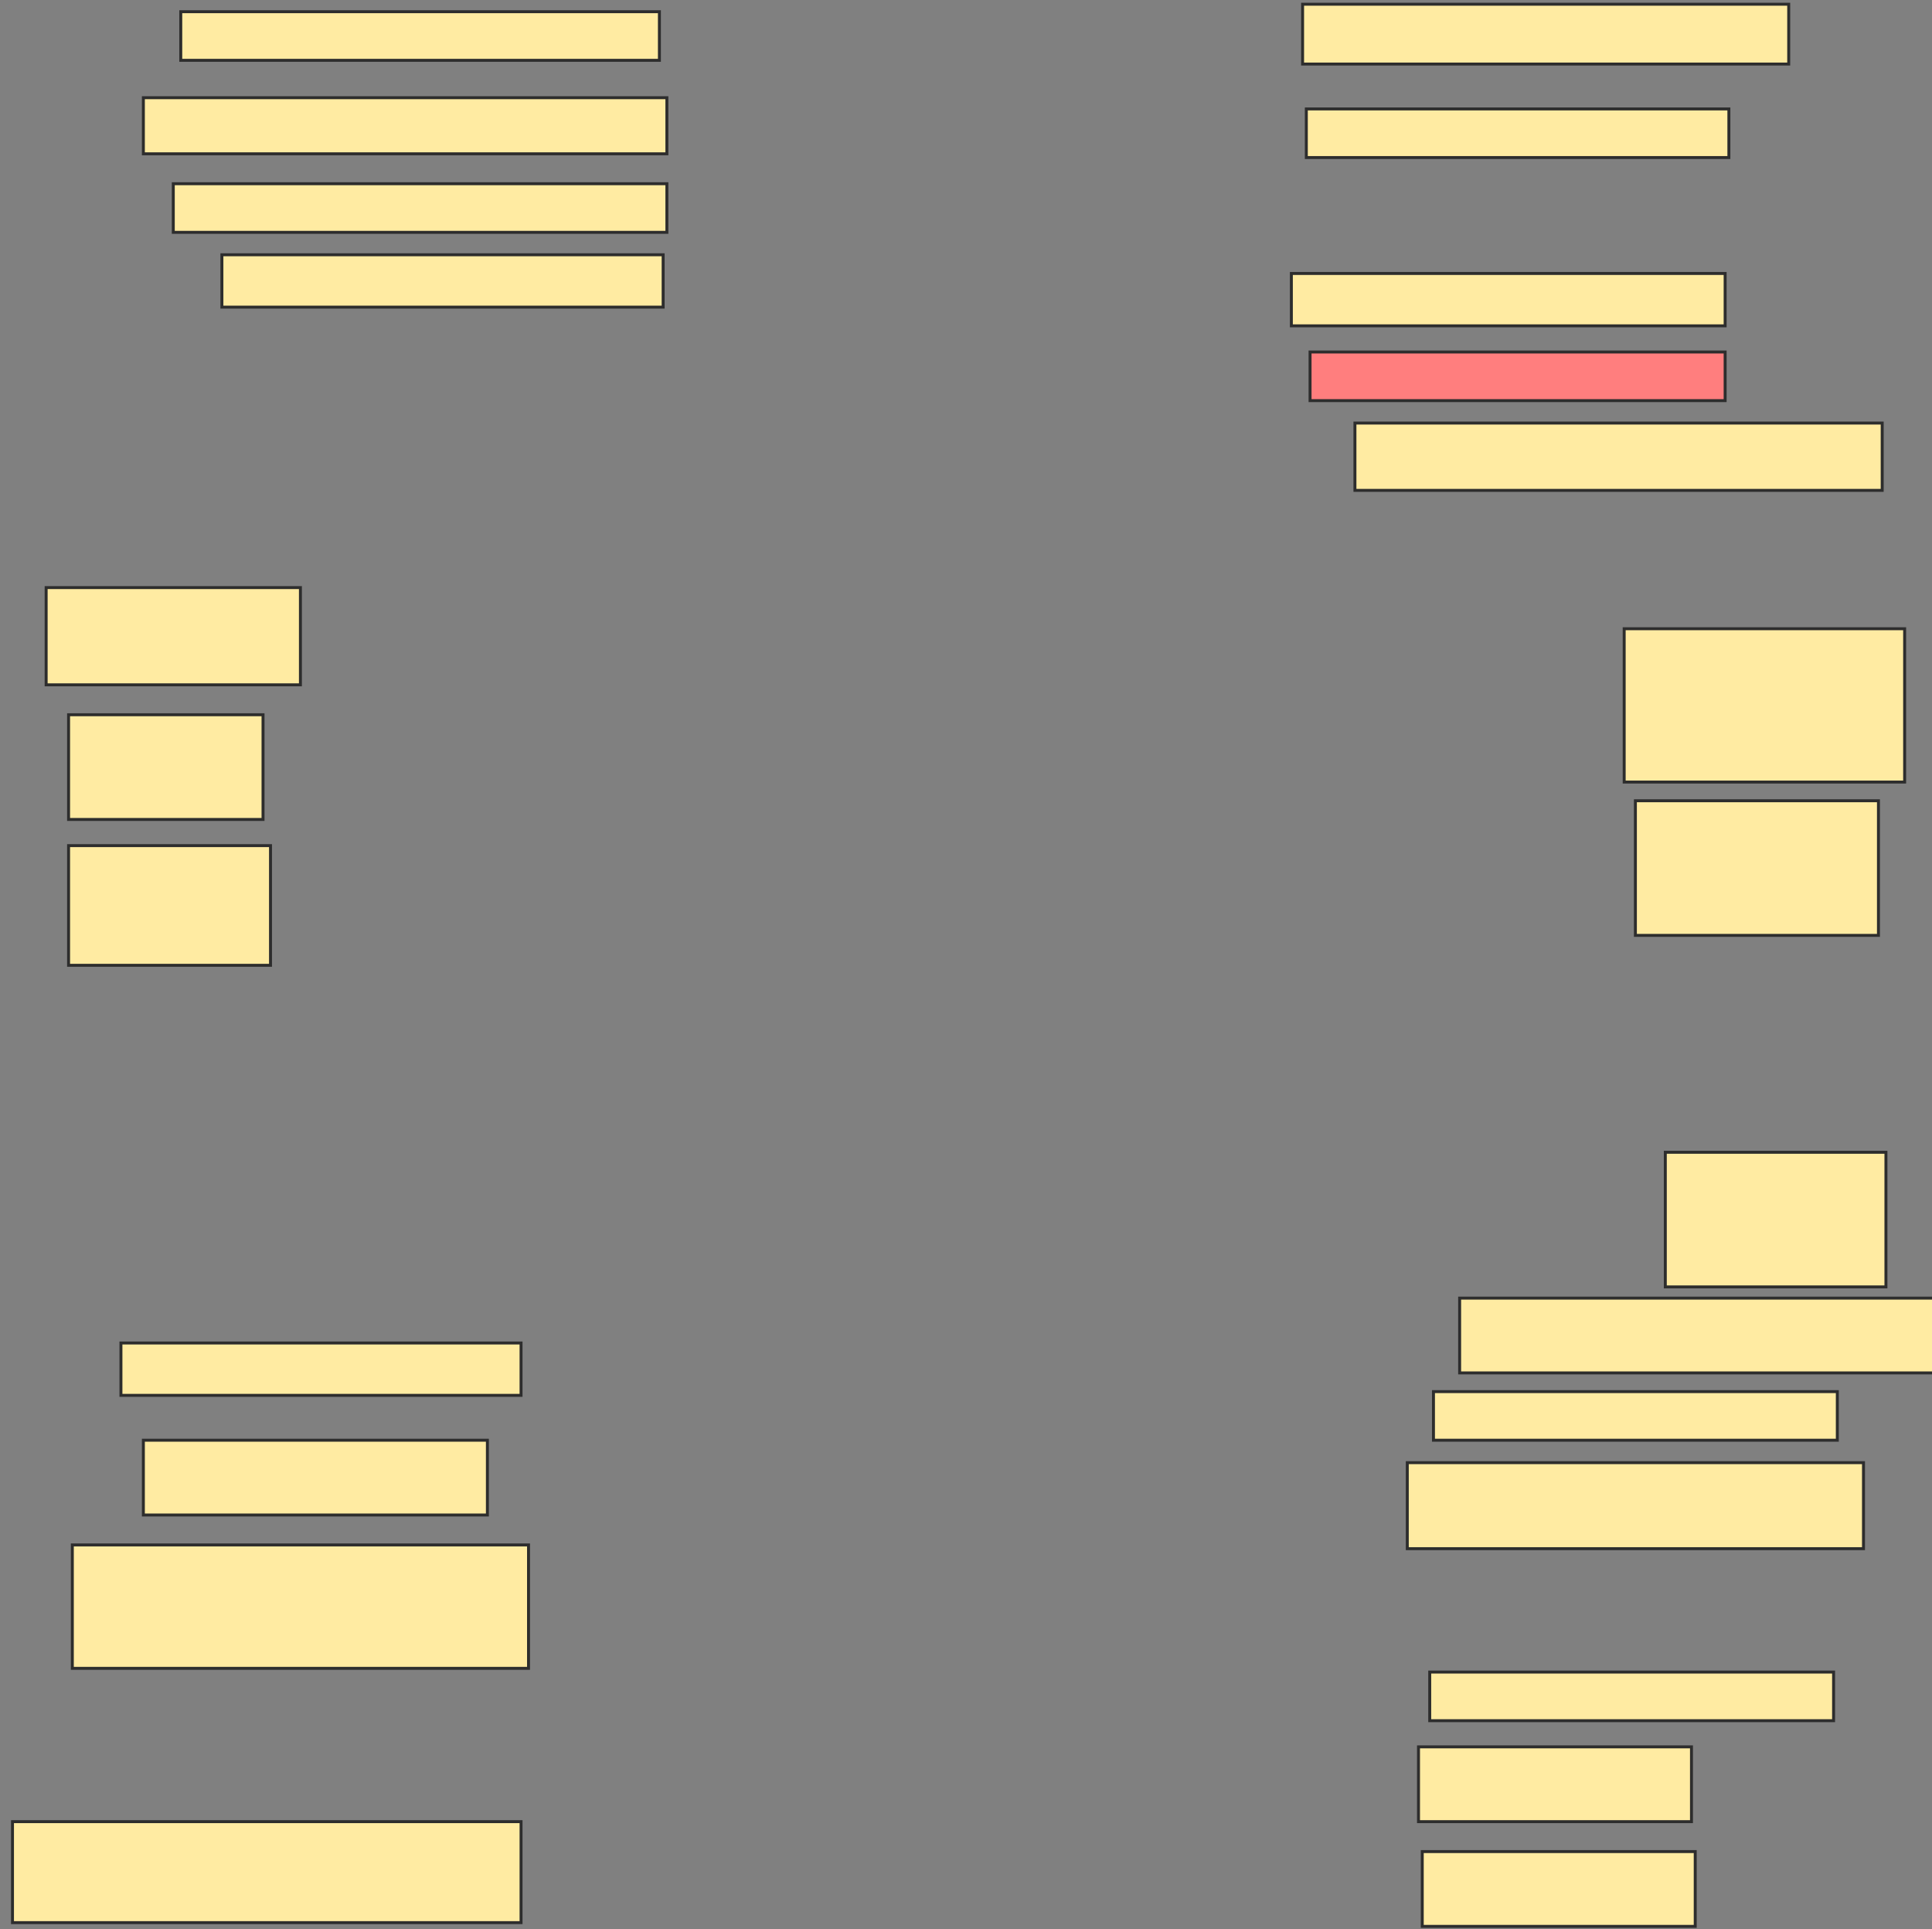 <svg xmlns="http://www.w3.org/2000/svg" width="654" height="653">
 <rect width="100%" height="100%" fill="#808080" stroke="none"/>
 <!-- Created with Image Occlusion Enhanced -->
 <g>
  <title>Labels</title>
 </g>
 <g>
  <title>Masks</title>
  <rect id="ac885d70e6ee48bd8f0ace60315a79f6-ao-1" height="16.456" width="162.025" y="3.962" x="61.19" stroke-linecap="null" stroke-linejoin="null" stroke-dasharray="null" stroke="#2D2D2D" fill="#FFEBA2"/>
  <rect id="ac885d70e6ee48bd8f0ace60315a79f6-ao-2" height="18.987" width="177.215" y="33.076" x="48.532" stroke-linecap="null" stroke-linejoin="null" stroke-dasharray="null" stroke="#2D2D2D" fill="#FFEBA2"/>
  <rect id="ac885d70e6ee48bd8f0ace60315a79f6-ao-3" height="16.456" width="167.089" y="62.19" x="58.658" stroke-linecap="null" stroke-linejoin="null" stroke-dasharray="null" stroke="#2D2D2D" fill="#FFEBA2"/>
  <rect id="ac885d70e6ee48bd8f0ace60315a79f6-ao-4" height="17.722" width="149.367" y="86.24" x="75.114" stroke-linecap="null" stroke-linejoin="null" stroke-dasharray="null" stroke="#2D2D2D" fill="#FFEBA2"/>
  <rect id="ac885d70e6ee48bd8f0ace60315a79f6-ao-5" height="35.443" width="65.823" y="241.937" x="23.215" stroke-linecap="null" stroke-linejoin="null" stroke-dasharray="null" stroke="#2D2D2D" fill="#FFEBA2"/>
  <rect id="ac885d70e6ee48bd8f0ace60315a79f6-ao-6" height="32.911" width="86.076" y="198.899" x="15.62" stroke-linecap="null" stroke-linejoin="null" stroke-dasharray="null" stroke="#2D2D2D" fill="#FFEBA2"/>
  <rect id="ac885d70e6ee48bd8f0ace60315a79f6-ao-7" height="40.506" width="68.354" y="286.241" x="23.215" stroke-linecap="null" stroke-linejoin="null" stroke-dasharray="null" stroke="#2D2D2D" fill="#FFEBA2"/>
  <rect id="ac885d70e6ee48bd8f0ace60315a79f6-ao-8" height="17.722" width="135.443" y="454.595" x="40.937" stroke-linecap="null" stroke-linejoin="null" stroke-dasharray="null" stroke="#2D2D2D" fill="#FFEBA2"/>
  <rect id="ac885d70e6ee48bd8f0ace60315a79f6-ao-9" height="25.316" width="116.456" y="487.506" x="48.532" stroke-linecap="null" stroke-linejoin="null" stroke-dasharray="null" stroke="#2D2D2D" fill="#FFEBA2"/>
  <rect id="ac885d70e6ee48bd8f0ace60315a79f6-ao-10" height="41.772" width="154.43" y="522.949" x="24.481" stroke-linecap="null" stroke-linejoin="null" stroke-dasharray="null" stroke="#2D2D2D" fill="#FFEBA2"/>
  <rect id="ac885d70e6ee48bd8f0ace60315a79f6-ao-11" height="34.177" width="172.152" y="616.62" x="4.228" stroke-linecap="null" stroke-linejoin="null" stroke-dasharray="null" stroke="#2D2D2D" fill="#FFEBA2"/>
  <rect id="ac885d70e6ee48bd8f0ace60315a79f6-ao-12" height="20.253" width="164.557" y="1.43" x="440.937" stroke-linecap="null" stroke-linejoin="null" stroke-dasharray="null" stroke="#2D2D2D" fill="#FFEBA2"/>
  <rect id="ac885d70e6ee48bd8f0ace60315a79f6-ao-13" height="16.456" width="143.038" y="36.873" x="442.203" stroke-linecap="null" stroke-linejoin="null" stroke-dasharray="null" stroke="#2D2D2D" fill="#FFEBA2"/>
  <rect id="ac885d70e6ee48bd8f0ace60315a79f6-ao-14" height="17.722" width="146.835" y="92.57" x="437.139" stroke-linecap="null" stroke-linejoin="null" stroke-dasharray="null" stroke="#2D2D2D" fill="#FFEBA2"/>
  <rect id="ac885d70e6ee48bd8f0ace60315a79f6-ao-15" height="16.456" width="140.506" y="119.152" x="443.468" stroke-linecap="null" stroke-linejoin="null" stroke-dasharray="null" stroke="#2D2D2D" fill="#FF7E7E" class="qshape"/>
  <rect id="ac885d70e6ee48bd8f0ace60315a79f6-ao-16" height="22.785" width="178.481" y="143.203" x="458.658" stroke-linecap="null" stroke-linejoin="null" stroke-dasharray="null" stroke="#2D2D2D" fill="#FFEBA2"/>
  <rect id="ac885d70e6ee48bd8f0ace60315a79f6-ao-17" height="51.899" width="94.937" y="212.823" x="549.798" stroke-linecap="null" stroke-linejoin="null" stroke-dasharray="null" stroke="#2D2D2D" fill="#FFEBA2"/>
  <rect id="ac885d70e6ee48bd8f0ace60315a79f6-ao-18" height="45.57" width="82.278" y="271.051" x="553.595" stroke-linecap="null" stroke-linejoin="null" stroke-dasharray="null" stroke="#2D2D2D" fill="#FFEBA2"/>
  <rect id="ac885d70e6ee48bd8f0ace60315a79f6-ao-19" height="45.57" width="74.684" y="390.038" x="563.722" stroke-linecap="null" stroke-linejoin="null" stroke-dasharray="null" stroke="#2D2D2D" fill="#FFEBA2"/>
  <rect id="ac885d70e6ee48bd8f0ace60315a79f6-ao-20" height="25.316" width="168.354" y="439.405" x="494.101" stroke-linecap="null" stroke-linejoin="null" stroke-dasharray="null" stroke="#2D2D2D" fill="#FFEBA2"/>
  <rect id="ac885d70e6ee48bd8f0ace60315a79f6-ao-21" height="16.456" width="136.709" y="471.051" x="485.241" stroke-linecap="null" stroke-linejoin="null" stroke-dasharray="null" stroke="#2D2D2D" fill="#FFEBA2"/>
  <rect id="ac885d70e6ee48bd8f0ace60315a79f6-ao-22" height="29.114" width="154.43" y="495.101" x="476.38" stroke-linecap="null" stroke-linejoin="null" stroke-dasharray="null" stroke="#2D2D2D" fill="#FFEBA2"/>
  <rect id="ac885d70e6ee48bd8f0ace60315a79f6-ao-23" height="16.456" width="136.709" y="565.987" x="483.975" stroke-linecap="null" stroke-linejoin="null" stroke-dasharray="null" stroke="#2D2D2D" fill="#FFEBA2"/>
  <rect id="ac885d70e6ee48bd8f0ace60315a79f6-ao-24" height="25.316" width="92.405" y="591.304" x="480.177" stroke-linecap="null" stroke-linejoin="null" stroke-dasharray="null" stroke="#2D2D2D" fill="#FFEBA2"/>
  <rect id="ac885d70e6ee48bd8f0ace60315a79f6-ao-25" height="25.316" width="92.405" y="626.747" x="481.443" stroke-linecap="null" stroke-linejoin="null" stroke-dasharray="null" stroke="#2D2D2D" fill="#FFEBA2"/>
 </g>
</svg>